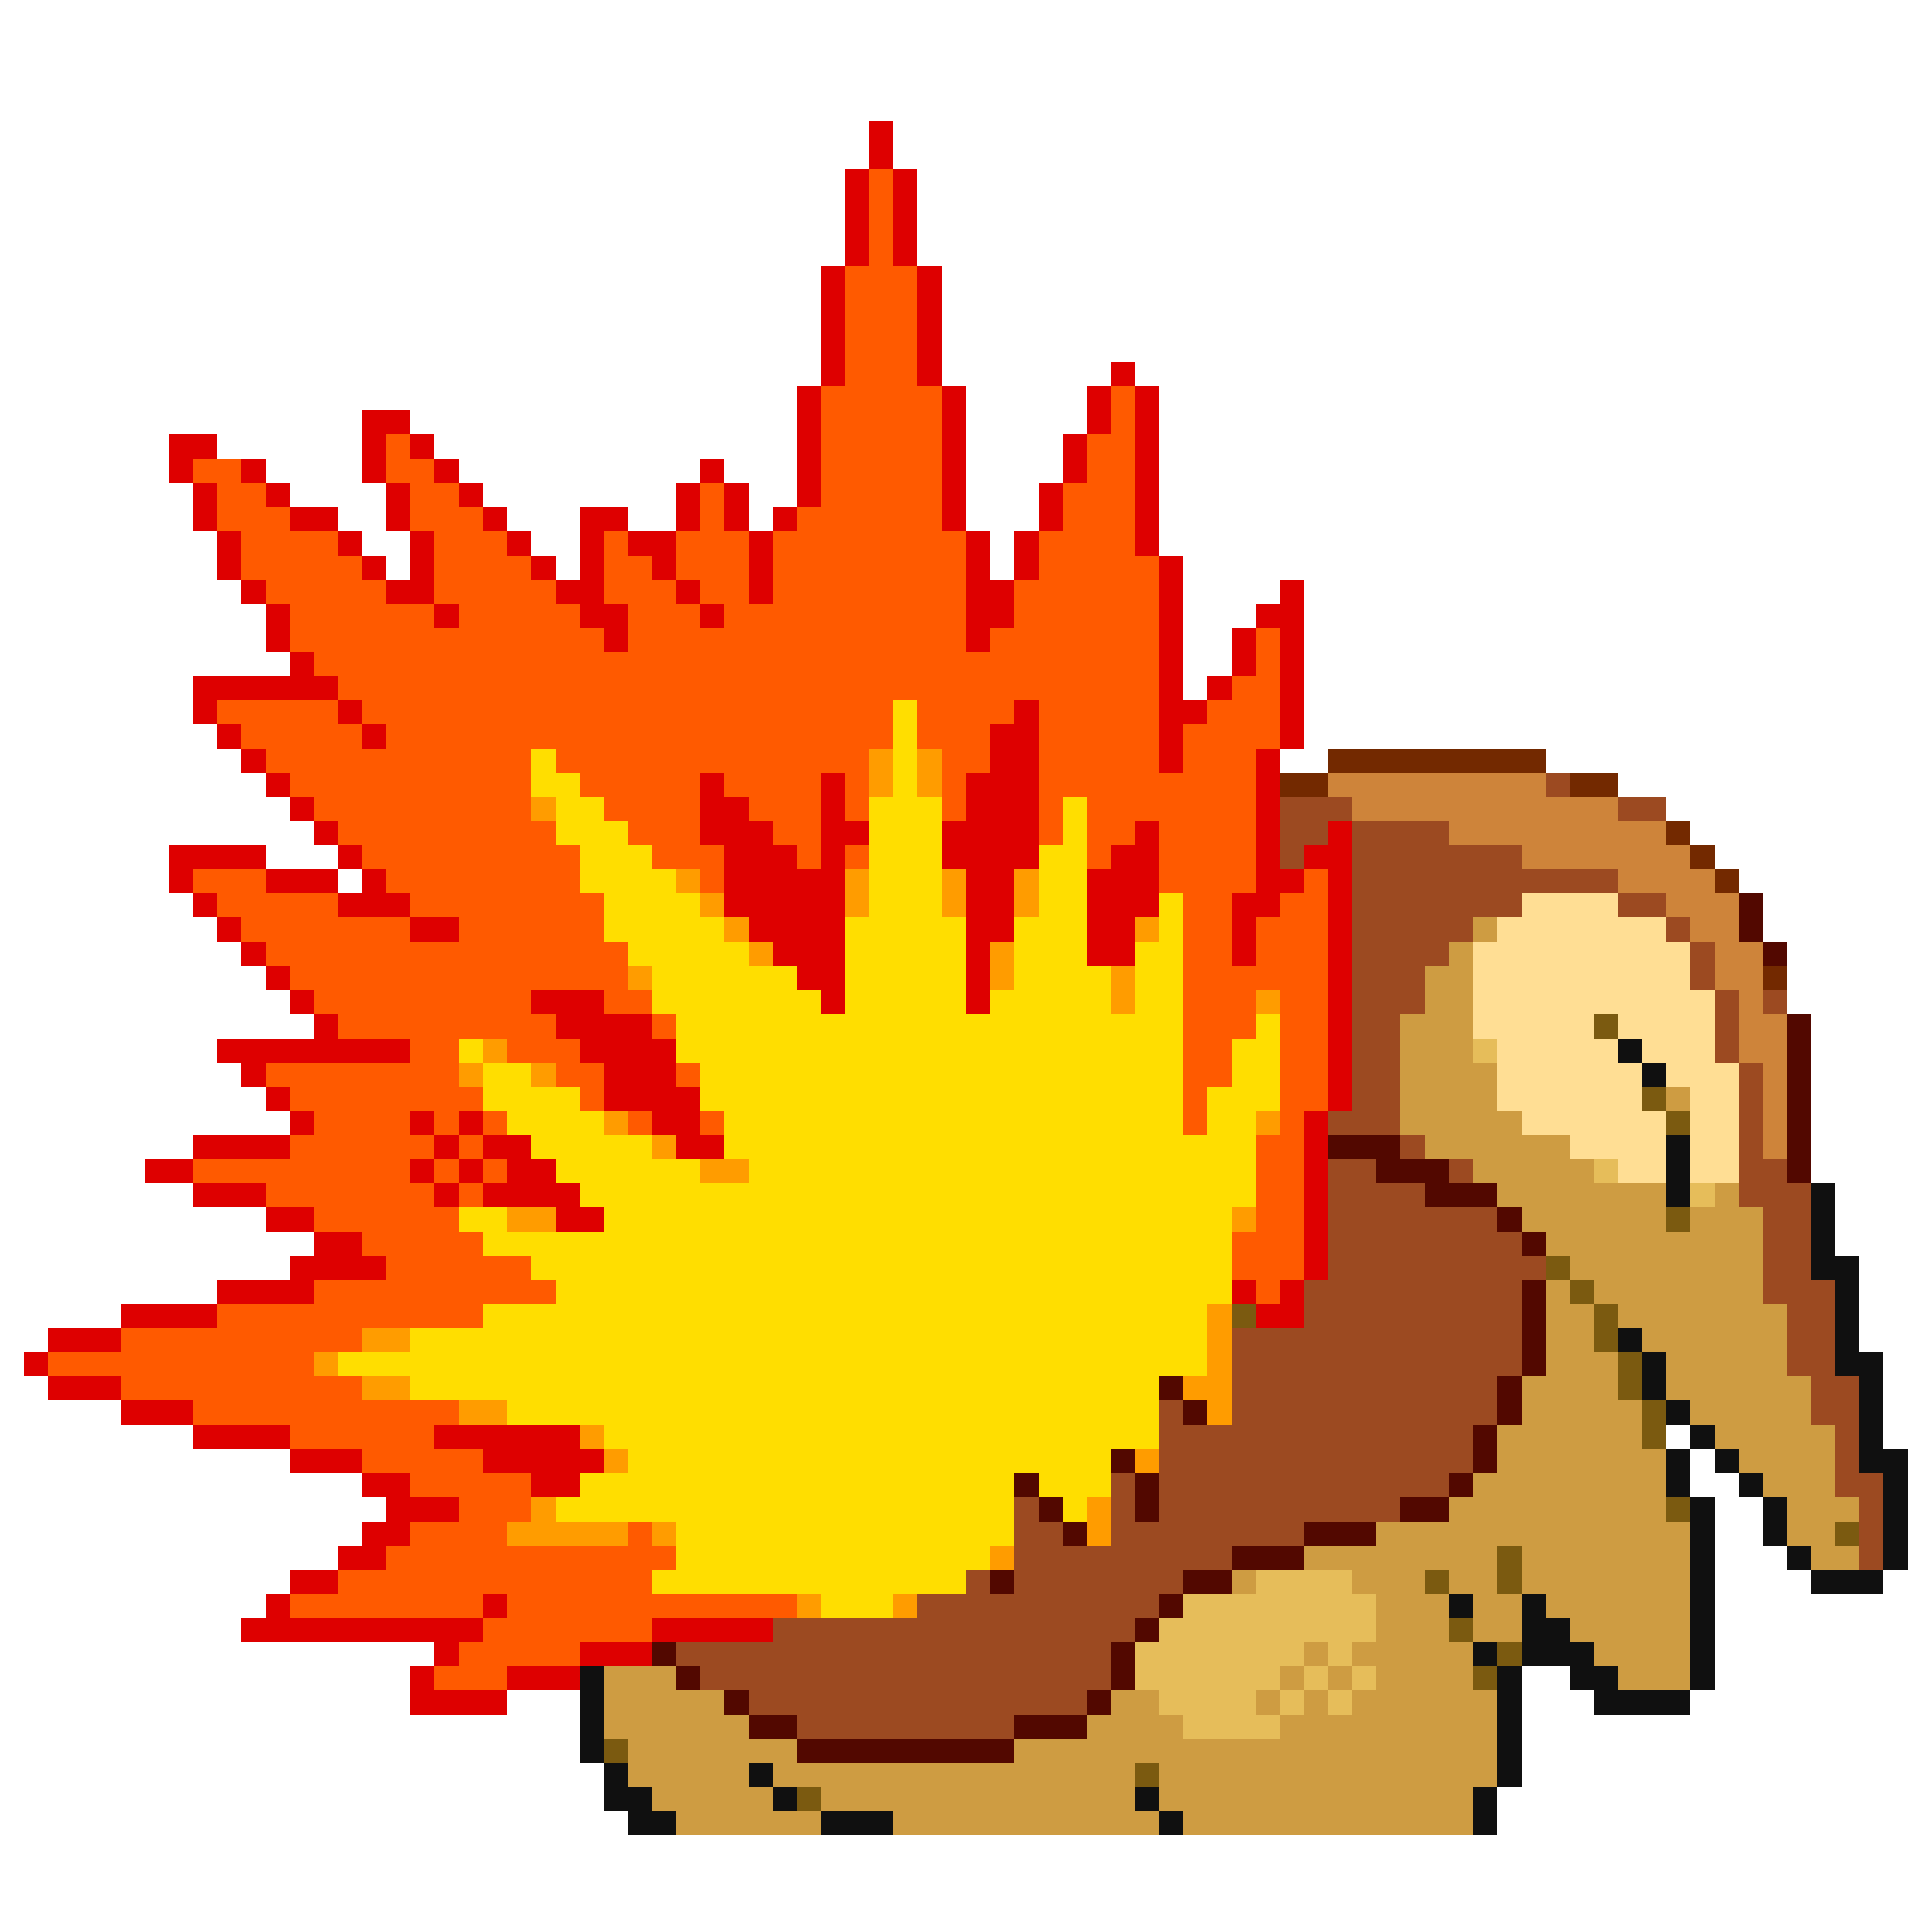 <svg xmlns="http://www.w3.org/2000/svg" viewBox="0 -0.5 80 80" shape-rendering="crispEdges">
<path stroke="#de0000" d="M36 5h1M36 6h1M35 7h1M37 7h1M35 8h1M37 8h1M35 9h1M37 9h1M35 10h1M37 10h1M34 11h1M38 11h1M34 12h1M38 12h1M34 13h1M38 13h1M34 14h1M38 14h1M34 15h1M38 15h1M46 15h1M33 16h1M39 16h1M45 16h1M47 16h1M15 17h2M33 17h1M39 17h1M45 17h1M47 17h1M7 18h2M15 18h1M17 18h1M33 18h1M39 18h1M44 18h1M47 18h1M7 19h1M10 19h1M15 19h1M18 19h1M29 19h1M33 19h1M39 19h1M44 19h1M47 19h1M8 20h1M11 20h1M16 20h1M19 20h1M28 20h1M30 20h1M33 20h1M39 20h1M43 20h1M47 20h1M8 21h1M12 21h2M16 21h1M20 21h1M24 21h2M28 21h1M30 21h1M32 21h1M39 21h1M43 21h1M47 21h1M9 22h1M14 22h1M17 22h1M21 22h1M24 22h1M26 22h2M31 22h1M40 22h1M42 22h1M47 22h1M9 23h1M15 23h1M17 23h1M22 23h1M24 23h1M27 23h1M31 23h1M40 23h1M42 23h1M48 23h1M10 24h1M16 24h2M23 24h2M28 24h1M31 24h1M40 24h2M48 24h1M53 24h1M11 25h1M18 25h1M24 25h2M29 25h1M40 25h2M48 25h1M52 25h2M11 26h1M25 26h1M40 26h1M48 26h1M51 26h1M53 26h1M12 27h1M48 27h1M51 27h1M53 27h1M8 28h6M48 28h1M50 28h1M53 28h1M8 29h1M14 29h1M42 29h1M48 29h2M53 29h1M9 30h1M15 30h1M41 30h2M48 30h1M53 30h1M10 31h1M41 31h2M48 31h1M52 31h1M11 32h1M29 32h1M34 32h1M40 32h3M52 32h1M12 33h1M29 33h2M34 33h1M40 33h3M52 33h1M13 34h1M29 34h3M34 34h2M39 34h4M47 34h1M52 34h1M55 34h1M7 35h4M14 35h1M30 35h3M34 35h1M39 35h4M46 35h2M52 35h1M54 35h2M7 36h1M11 36h3M15 36h1M30 36h5M40 36h2M45 36h3M52 36h2M55 36h1M8 37h1M14 37h3M30 37h5M40 37h2M45 37h3M51 37h2M55 37h1M9 38h1M17 38h2M31 38h4M40 38h2M45 38h2M51 38h1M55 38h1M10 39h1M32 39h3M40 39h1M45 39h2M51 39h1M55 39h1M11 40h1M33 40h2M40 40h1M55 40h1M12 41h1M22 41h3M34 41h1M40 41h1M55 41h1M13 42h1M23 42h4M55 42h1M9 43h8M24 43h4M55 43h1M10 44h1M25 44h3M55 44h1M11 45h1M25 45h4M55 45h1M12 46h1M17 46h1M19 46h1M27 46h2M54 46h1M8 47h4M18 47h1M20 47h2M28 47h2M54 47h1M6 48h2M17 48h1M19 48h1M21 48h2M54 48h1M8 49h3M18 49h1M20 49h4M54 49h1M11 50h2M23 50h2M54 50h1M13 51h2M54 51h1M12 52h4M54 52h1M9 53h4M51 53h1M53 53h1M5 54h4M52 54h2M2 55h3M1 56h1M2 57h3M5 58h3M8 59h4M18 59h6M12 60h3M20 60h5M15 61h2M22 61h2M16 62h3M15 63h2M14 64h2M12 65h2M11 66h1M20 66h1M10 67h10M27 67h5M18 68h1M24 68h3M17 69h1M21 69h3M17 70h4" />
<path stroke="#ff5a00" d="M36 7h1M36 8h1M36 9h1M36 10h1M35 11h3M35 12h3M35 13h3M35 14h3M35 15h3M34 16h5M46 16h1M34 17h5M46 17h1M16 18h1M34 18h5M45 18h2M8 19h2M16 19h2M34 19h5M45 19h2M9 20h2M17 20h2M29 20h1M34 20h5M44 20h3M9 21h3M17 21h3M29 21h1M33 21h6M44 21h3M10 22h4M18 22h3M25 22h1M28 22h3M32 22h8M43 22h4M10 23h5M18 23h4M25 23h2M28 23h3M32 23h8M43 23h5M11 24h5M18 24h5M25 24h3M29 24h2M32 24h8M42 24h6M12 25h6M19 25h5M26 25h3M30 25h10M42 25h6M12 26h13M26 26h14M41 26h7M52 26h1M13 27h35M52 27h1M14 28h34M51 28h2M9 29h5M15 29h22M38 29h4M43 29h5M50 29h3M10 30h5M16 30h21M38 30h3M43 30h5M49 30h4M11 31h11M23 31h13M39 31h2M43 31h5M49 31h3M12 32h10M24 32h5M30 32h4M35 32h1M39 32h1M43 32h9M13 33h9M25 33h4M31 33h3M35 33h1M39 33h1M43 33h1M45 33h7M14 34h9M26 34h3M32 34h2M43 34h1M45 34h2M48 34h4M15 35h9M27 35h3M33 35h1M35 35h1M45 35h1M48 35h4M8 36h3M16 36h8M29 36h1M48 36h4M54 36h1M9 37h5M17 37h8M49 37h2M53 37h2M10 38h7M19 38h6M49 38h2M52 38h3M11 39h15M49 39h2M52 39h3M12 40h14M49 40h6M13 41h9M25 41h2M49 41h3M53 41h2M14 42h9M27 42h1M49 42h3M53 42h2M17 43h2M21 43h3M49 43h2M53 43h2M11 44h8M23 44h2M28 44h1M49 44h2M53 44h2M12 45h8M24 45h1M49 45h1M53 45h2M13 46h4M18 46h1M20 46h1M26 46h1M29 46h1M49 46h1M53 46h1M12 47h6M19 47h1M52 47h2M8 48h9M18 48h1M20 48h1M52 48h2M11 49h7M19 49h1M52 49h2M13 50h6M52 50h2M15 51h5M51 51h3M16 52h6M51 52h3M13 53h10M52 53h1M9 54h11M5 55h10M2 56h11M5 57h10M8 58h11M12 59h6M15 60h5M17 61h5M19 62h3M17 63h4M26 63h1M16 64h12M14 65h13M12 66h8M21 66h12M20 67h7M19 68h5M18 69h3" />
<path stroke="#ffde00" d="M37 29h1M37 30h1M22 31h1M37 31h1M22 32h2M37 32h1M23 33h2M36 33h3M44 33h1M23 34h3M36 34h3M44 34h1M24 35h3M36 35h3M43 35h2M24 36h4M36 36h3M43 36h2M25 37h4M36 37h3M43 37h2M48 37h1M25 38h5M35 38h5M42 38h3M48 38h1M26 39h5M35 39h5M42 39h3M47 39h2M27 40h6M35 40h5M42 40h4M47 40h2M27 41h7M35 41h5M41 41h5M47 41h2M28 42h21M52 42h1M19 43h1M28 43h21M51 43h2M20 44h2M29 44h20M51 44h2M20 45h4M29 45h20M50 45h3M21 46h4M30 46h19M50 46h2M22 47h5M30 47h22M23 48h6M31 48h21M24 49h28M19 50h2M25 50h26M20 51h31M22 52h29M23 53h28M20 54h30M17 55h33M14 56h36M17 57h31M21 58h27M25 59h23M26 60h20M24 61h18M43 61h3M23 62h19M44 62h1M28 63h14M28 64h13M27 65h13M34 66h3" />
<path stroke="#ff9c00" d="M36 31h1M38 31h1M36 32h1M38 32h1M22 33h1M28 36h1M35 36h1M39 36h1M42 36h1M29 37h1M35 37h1M39 37h1M42 37h1M30 38h1M47 38h1M31 39h1M41 39h1M26 40h1M41 40h1M46 40h1M46 41h1M52 41h1M20 43h1M19 44h1M22 44h1M25 46h1M52 46h1M27 47h1M29 48h2M21 50h2M51 50h1M50 54h1M15 55h2M50 55h1M13 56h1M50 56h1M15 57h2M49 57h2M19 58h2M50 58h1M24 59h1M25 60h1M47 60h1M22 62h1M45 62h1M21 63h5M27 63h1M45 63h1M41 64h1M33 66h1M37 66h1" />
<path stroke="#732900" d="M55 31h9M53 32h2M65 32h2M69 34h1M70 35h1M71 36h1M73 40h1" />
<path stroke="#ce843a" d="M55 32h9M56 33h11M60 34h9M63 35h7M67 36h4M69 37h3M70 38h2M71 39h2M71 40h2M72 41h1M72 42h2M72 43h2M73 44h1M73 45h1M73 46h1M73 47h1" />
<path stroke="#9c4a21" d="M64 32h1M53 33h3M67 33h2M53 34h2M56 34h4M53 35h1M56 35h7M56 36h11M56 37h7M67 37h2M56 38h5M69 38h1M56 39h4M70 39h1M56 40h3M70 40h1M56 41h3M71 41h1M73 41h1M56 42h2M71 42h1M56 43h2M71 43h1M56 44h2M72 44h1M56 45h2M72 45h1M55 46h3M72 46h1M58 47h1M72 47h1M55 48h2M60 48h1M72 48h2M55 49h4M72 49h3M55 50h7M73 50h2M55 51h8M73 51h2M55 52h9M73 52h2M54 53h9M73 53h3M54 54h9M74 54h2M51 55h12M74 55h2M51 56h12M74 56h2M51 57h11M75 57h2M48 58h1M51 58h11M75 58h2M48 59h13M76 59h1M48 60h13M76 60h1M46 61h1M48 61h12M76 61h2M42 62h1M46 62h1M48 62h10M77 62h1M42 63h2M46 63h8M77 63h1M42 64h9M77 64h1M40 65h1M42 65h7M38 66h10M32 67h15M28 68h18M29 69h17M31 70h14M33 71h9" />
<path stroke="#ffde94" d="M63 37h4M62 38h7M61 39h9M61 40h9M61 41h10M61 42h5M67 42h4M62 43h5M68 43h3M62 44h6M69 44h3M62 45h6M70 45h2M63 46h6M70 46h2M65 47h4M70 47h2M67 48h2M70 48h2" />
<path stroke="#520800" d="M72 37h1M72 38h1M73 39h1M74 42h1M74 43h1M74 44h1M74 45h1M74 46h1M55 47h3M74 47h1M57 48h3M74 48h1M59 49h3M62 50h1M63 51h1M63 53h1M63 54h1M63 55h1M63 56h1M48 57h1M62 57h1M49 58h1M62 58h1M61 59h1M46 60h1M61 60h1M42 61h1M47 61h1M60 61h1M43 62h1M47 62h1M58 62h2M44 63h1M54 63h3M51 64h3M41 65h1M49 65h2M48 66h1M47 67h1M27 68h1M46 68h1M28 69h1M46 69h1M30 70h1M45 70h1M31 71h2M42 71h3M33 72h9" />
<path stroke="#ce9c42" d="M61 38h1M60 39h1M59 40h2M59 41h2M58 42h3M58 43h3M58 44h4M58 45h4M69 45h1M58 46h5M59 47h6M61 48h5M62 49h7M71 49h1M63 50h6M70 50h3M64 51h9M65 52h8M64 53h1M66 53h7M64 54h2M67 54h7M64 55h2M68 55h6M64 56h3M69 56h5M63 57h4M69 57h6M63 58h5M70 58h5M62 59h6M71 59h5M62 60h7M72 60h4M61 61h8M73 61h3M60 62h9M74 62h3M57 63h13M74 63h2M54 64h8M63 64h7M75 64h2M51 65h1M56 65h3M60 65h2M63 65h7M57 66h3M61 66h2M64 66h6M57 67h3M61 67h2M65 67h5M54 68h1M56 68h5M66 68h4M25 69h3M53 69h1M55 69h1M57 69h4M67 69h3M25 70h5M46 70h2M52 70h1M54 70h1M56 70h6M25 71h6M45 71h4M53 71h9M26 72h7M42 72h20M26 73h5M32 73h15M48 73h14M27 74h5M34 74h13M48 74h13M28 75h6M37 75h11M49 75h12" />
<path stroke="#7b5a10" d="M66 42h1M68 45h1M69 46h1M69 50h1M64 52h1M65 53h1M51 54h1M66 54h1M66 55h1M67 56h1M67 57h1M68 58h1M68 59h1M69 62h1M76 63h1M62 64h1M59 65h1M62 65h1M60 67h1M62 68h1M61 69h1M25 72h1M47 73h1M33 74h1" />
<path stroke="#e6bd5a" d="M61 43h1M66 48h1M70 49h1M52 65h4M49 66h8M48 67h9M47 68h7M55 68h1M47 69h6M54 69h1M56 69h1M48 70h4M53 70h1M55 70h1M49 71h4" />
<path stroke="#101010" d="M67 43h1M68 44h1M69 47h1M69 48h1M69 49h1M75 49h1M75 50h1M75 51h1M75 52h2M76 53h1M76 54h1M67 55h1M76 55h1M68 56h1M76 56h2M68 57h1M77 57h1M69 58h1M77 58h1M70 59h1M77 59h1M69 60h1M71 60h1M77 60h2M69 61h1M72 61h1M78 61h1M70 62h1M73 62h1M78 62h1M70 63h1M73 63h1M78 63h1M70 64h1M74 64h1M78 64h1M70 65h1M75 65h3M60 66h1M63 66h1M70 66h1M63 67h2M70 67h1M61 68h1M63 68h3M70 68h1M24 69h1M62 69h1M65 69h2M70 69h1M24 70h1M62 70h1M66 70h4M24 71h1M62 71h1M24 72h1M62 72h1M25 73h1M31 73h1M62 73h1M25 74h2M32 74h1M47 74h1M61 74h1M26 75h2M34 75h3M48 75h1M61 75h1" />
</svg>